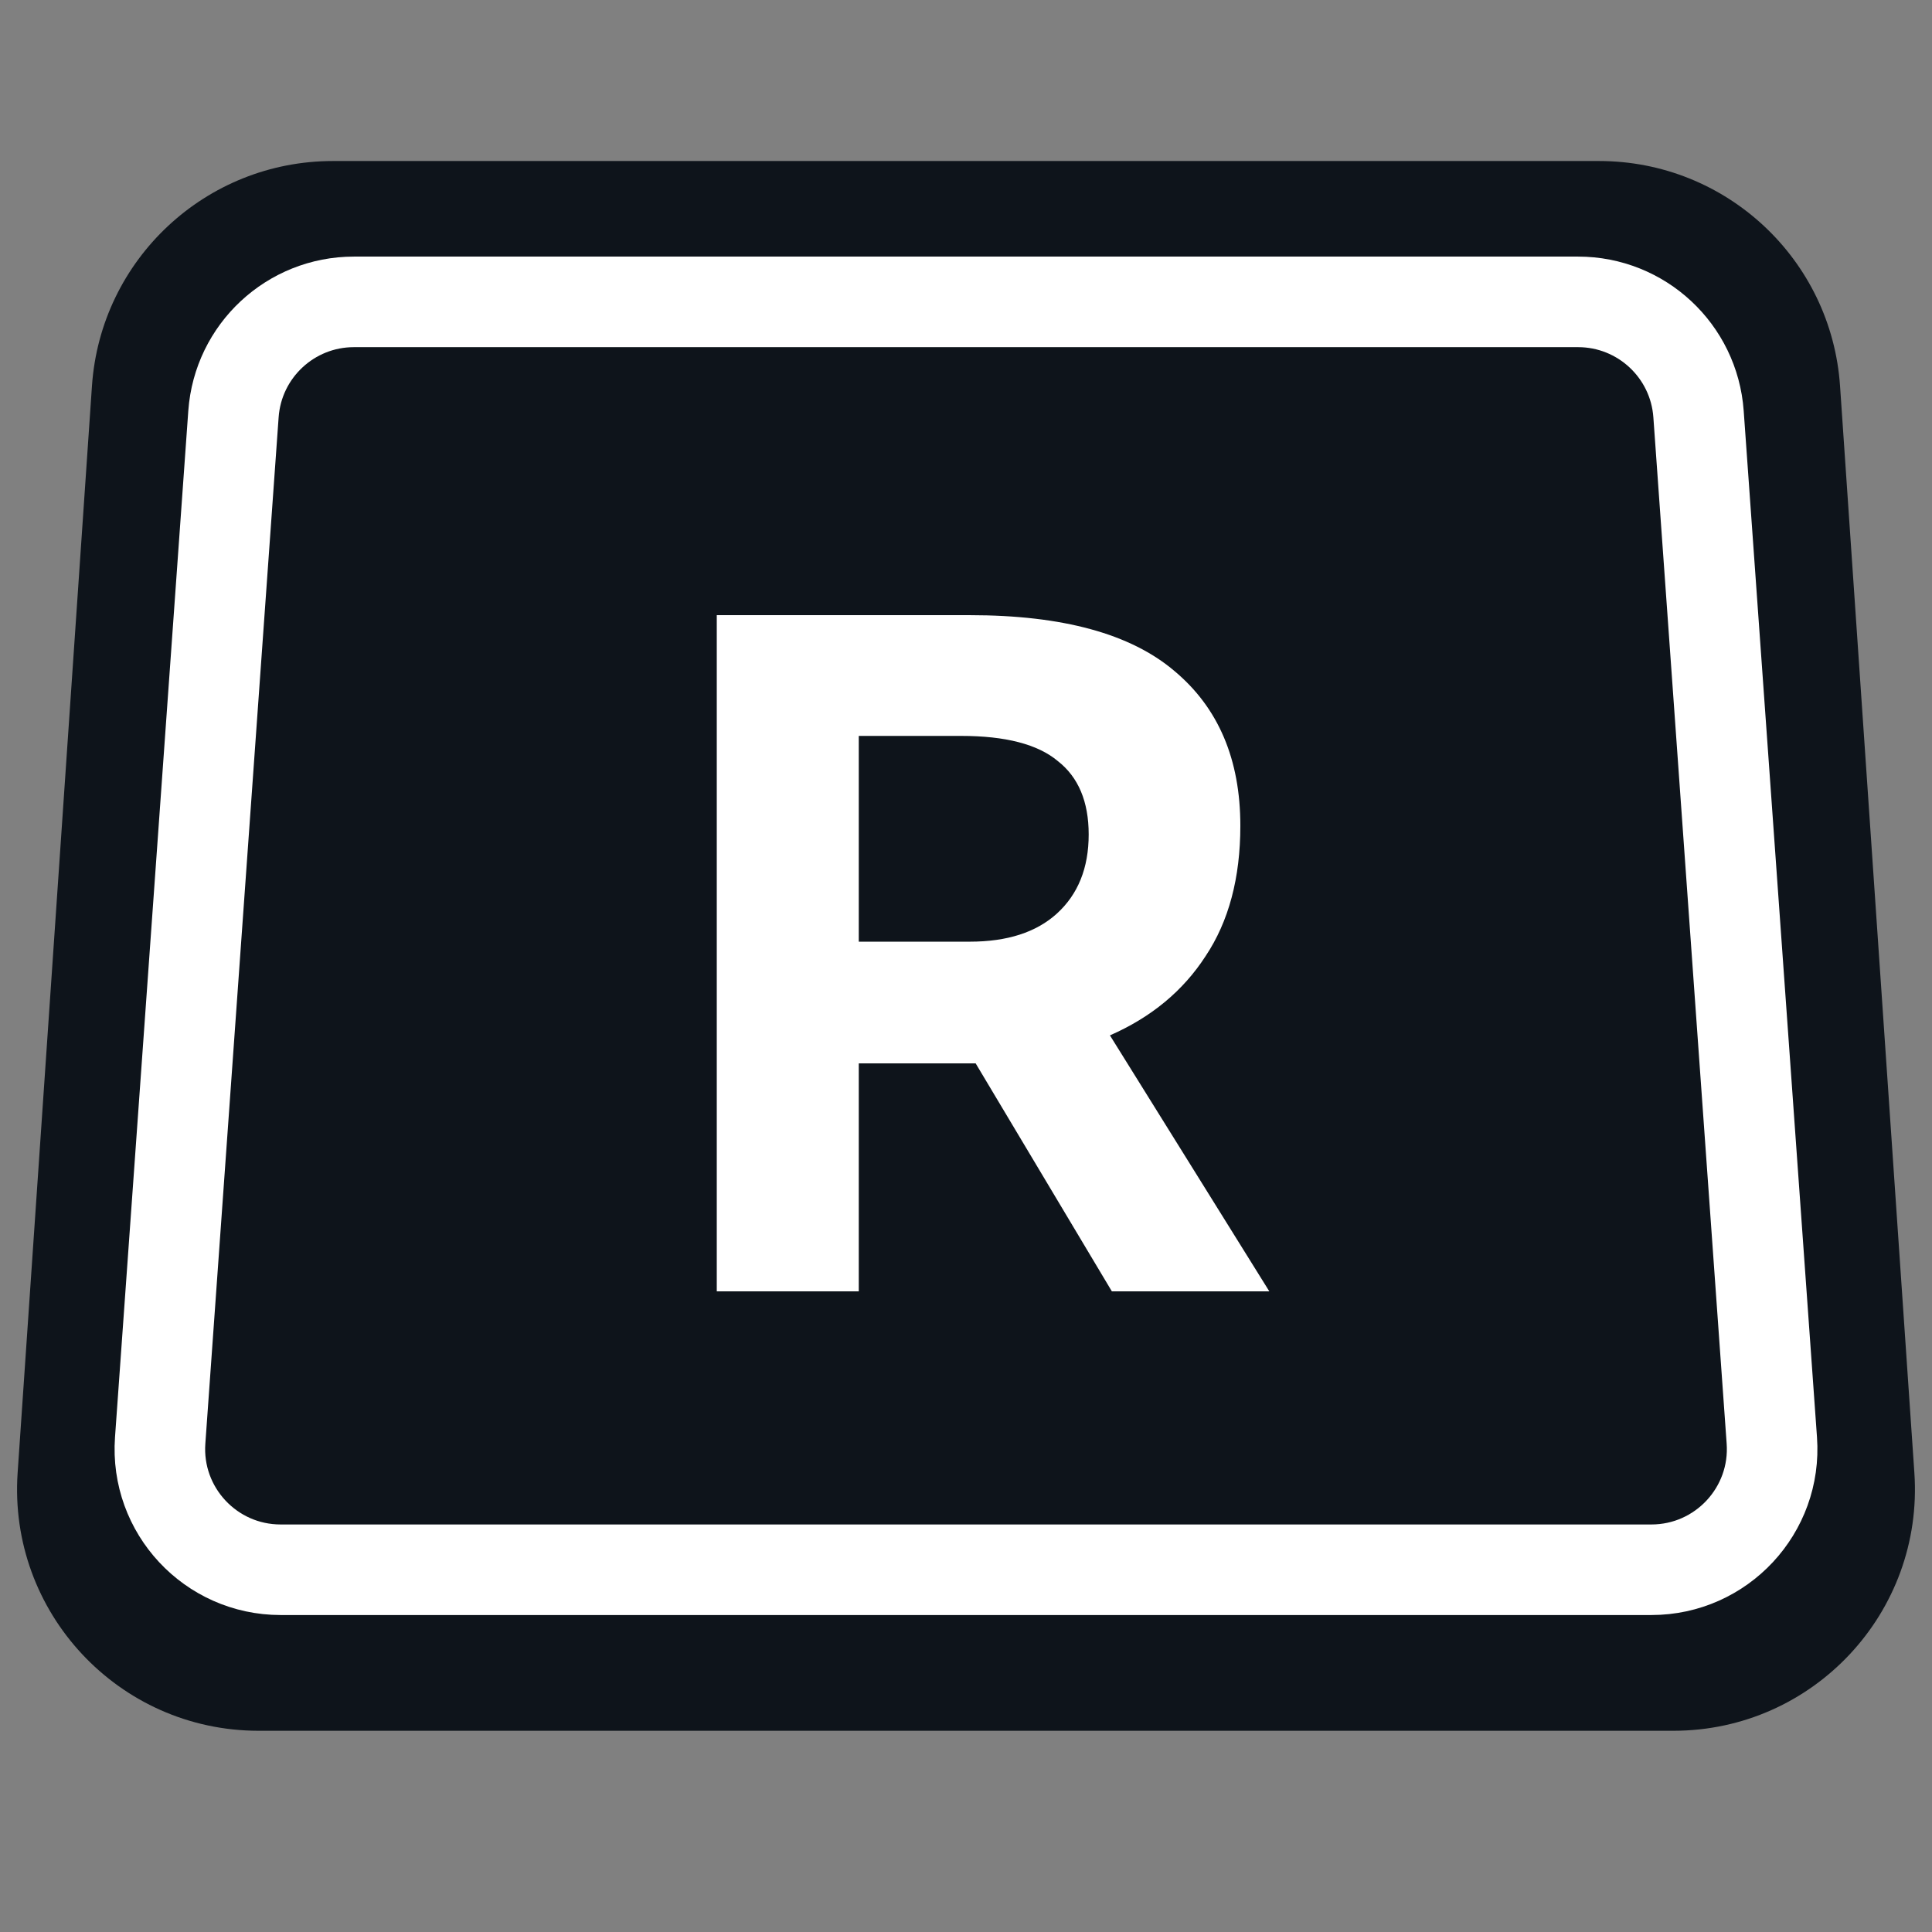<svg width="32" height="32" viewBox="0 0 32 32" fill="none" xmlns="http://www.w3.org/2000/svg">
<rect x="0" y="0" width="32" height="32" fill="#808080" stroke="none"/>
<g clip-path="url(#clip0_2700_28971)">
<path d="M1.523 6.394C1.666 4.295 3.41 2.667 5.514 2.667H26.486C28.59 2.667 30.334 4.295 30.477 6.394L31.708 24.394C31.866 26.705 30.034 28.667 27.717 28.667H4.283C1.966 28.667 0.134 26.705 0.292 24.394L1.523 6.394Z" fill="#0E141B"/>
<path d="M21.024 21.389H18.416L16.16 17.613H15.888H14.224V21.389H11.872V10.189H16.064C17.6 10.189 18.731 10.498 19.456 11.117C20.181 11.725 20.544 12.578 20.544 13.677C20.544 14.541 20.352 15.261 19.968 15.837C19.595 16.413 19.067 16.85 18.384 17.149L21.024 21.389ZM14.224 12.189V15.597H16.064C16.683 15.597 17.163 15.442 17.504 15.133C17.856 14.813 18.032 14.376 18.032 13.821C18.032 13.277 17.861 12.871 17.52 12.605C17.189 12.328 16.656 12.189 15.92 12.189H14.224Z" fill="white"/>
<path d="M3.867 6.857C3.942 5.811 4.813 5 5.862 5H26.138C27.187 5 28.058 5.811 28.133 6.858L29.347 23.858C29.43 25.015 28.513 26 27.352 26H4.648C3.487 26 2.57 25.015 2.653 23.858L3.867 6.857Z" stroke="white" stroke-width="1.5"/>
</g>
<defs>
<clipPath id="clip0_2700_28971">
<rect width="32" height="32" fill="white"/>
</clipPath>
</defs>
</svg>
